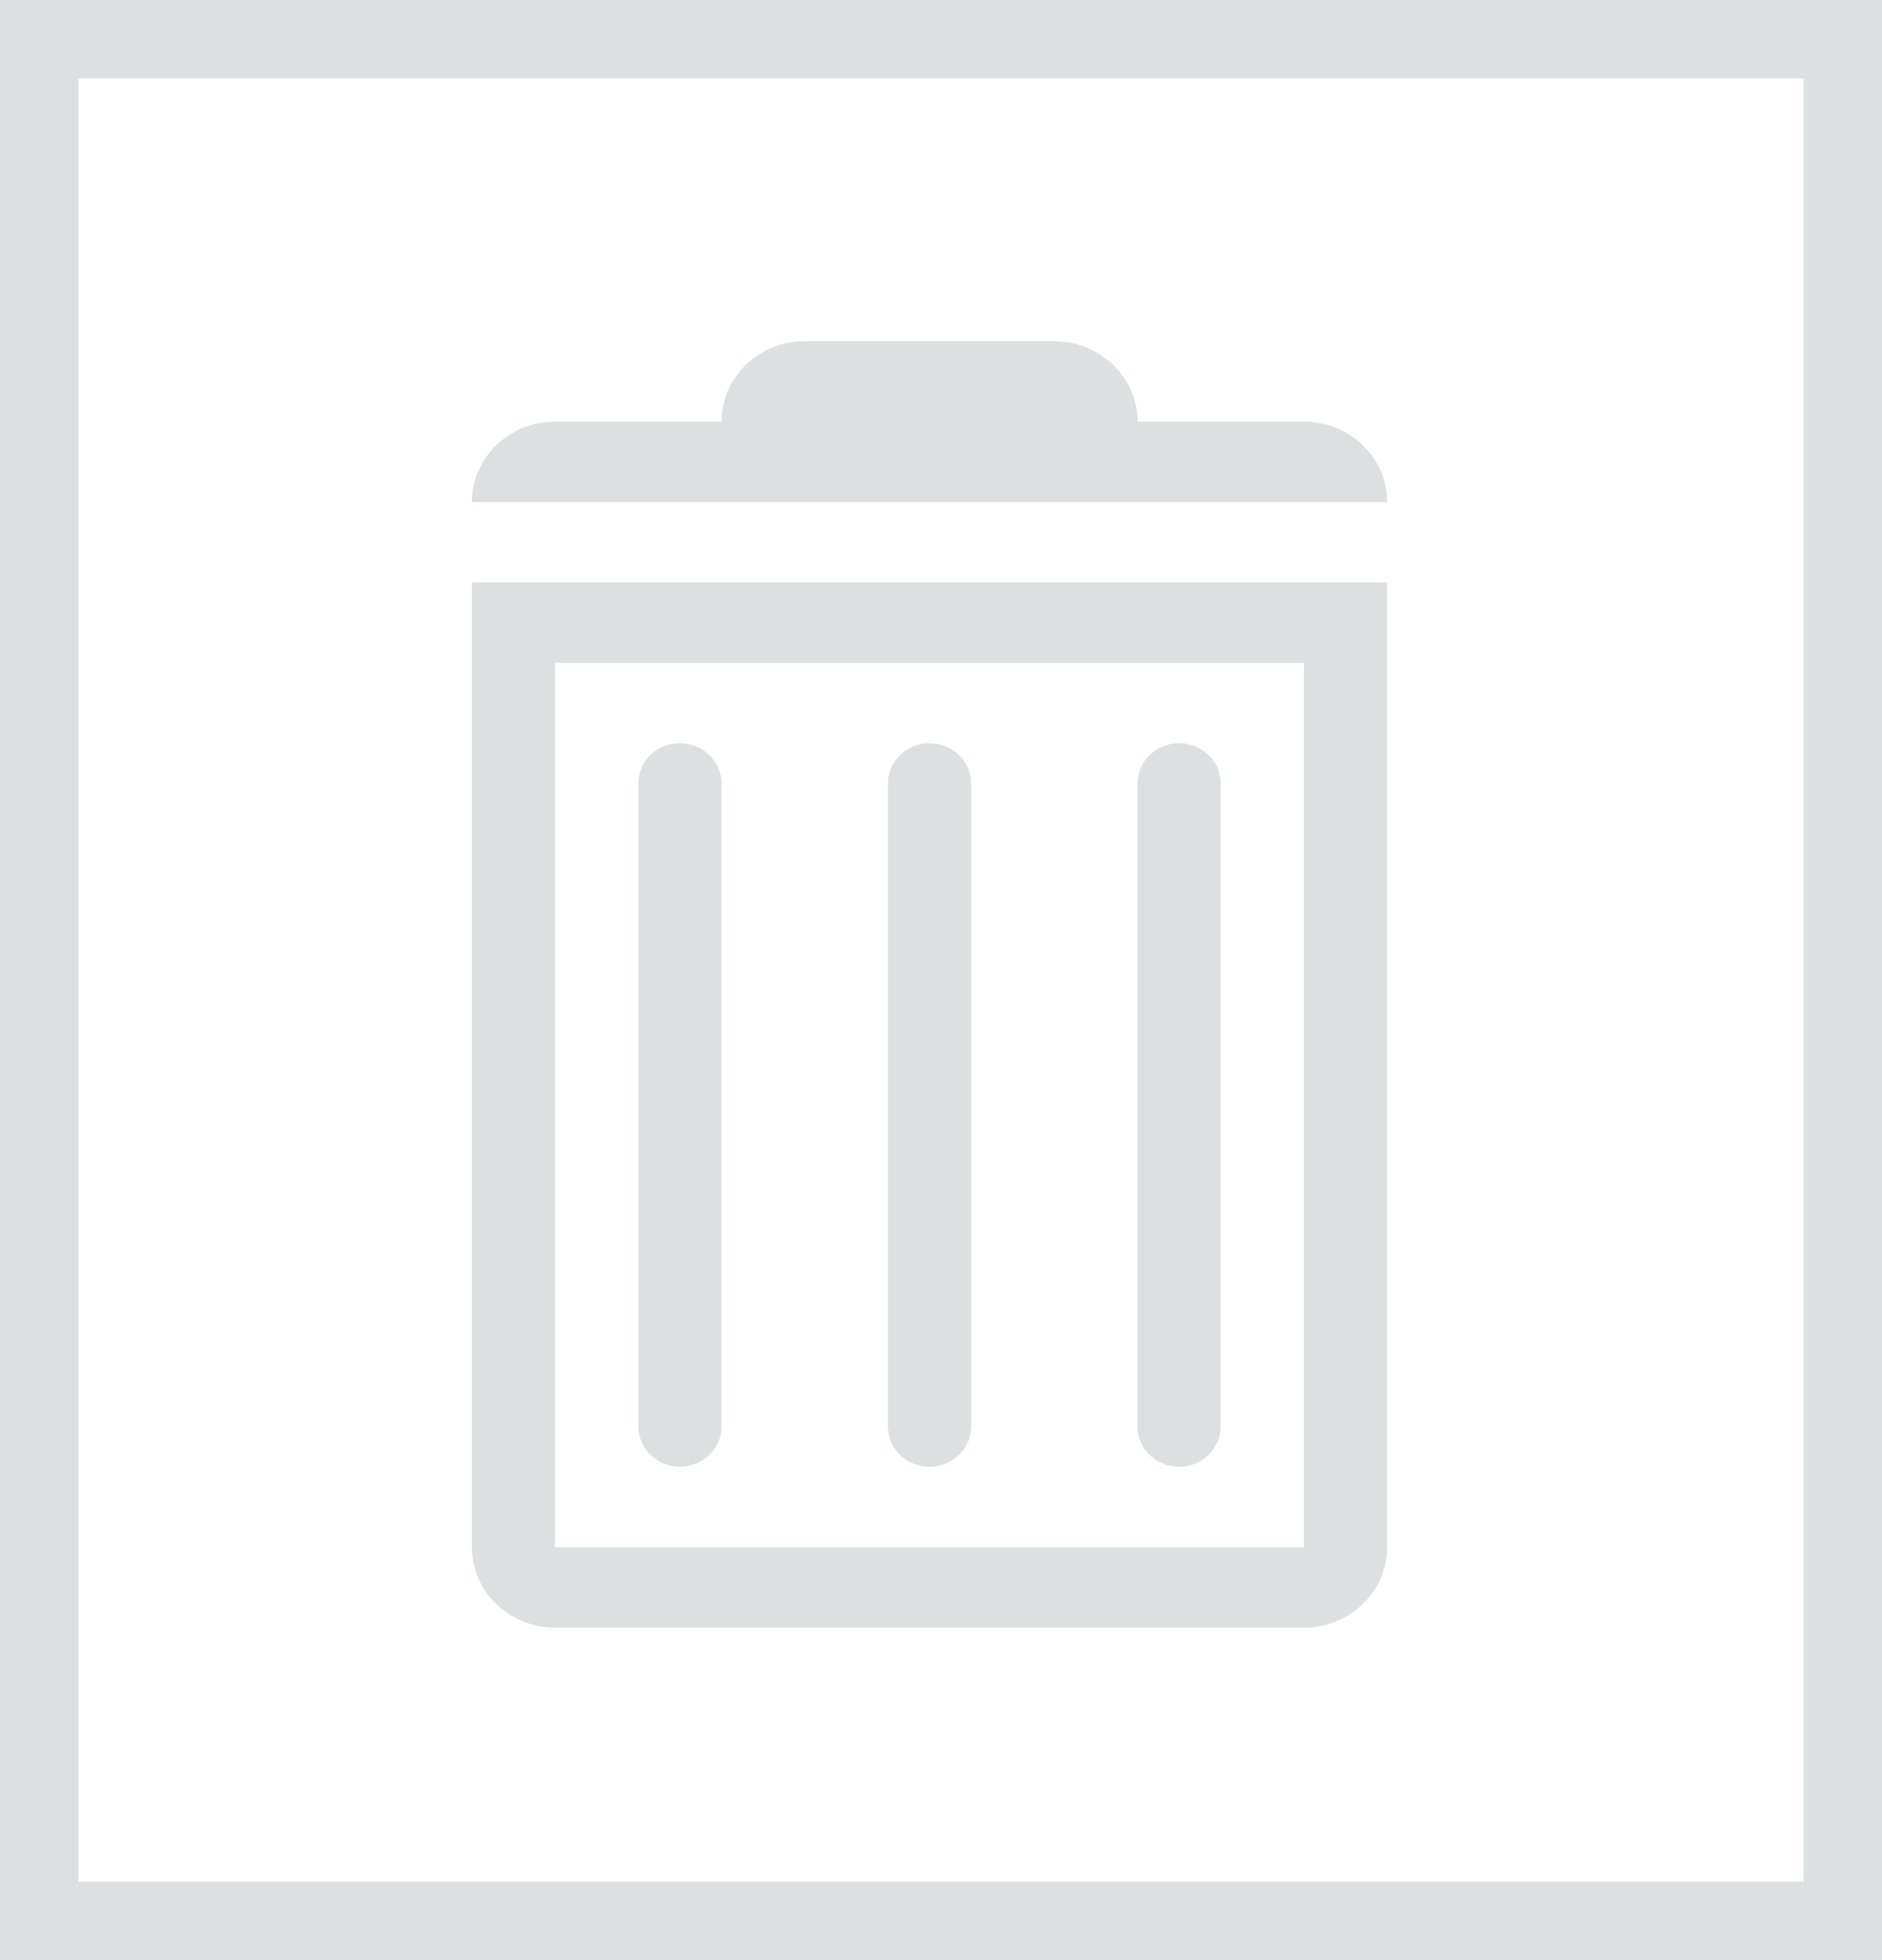 <?xml version="1.0" encoding="UTF-8"?>
<svg width="24px" height="25px" viewBox="0 0 24 25" version="1.1" xmlns="http://www.w3.org/2000/svg" xmlns:xlink="http://www.w3.org/1999/xlink">
    <rect x="0" y="0" width="24" height="25" fill="#333333" stroke="none"/>
    <!-- Generator: Sketch 45.2 (43514) - http://www.bohemiancoding.com/sketch -->
    <title>Group</title>
    <desc>Created with Sketch.</desc>
    <defs>
        <rect id="path-1" x="0" y="0" width="24" height="25"></rect>
    </defs>
    <g id="Symbols" stroke="none" stroke-width="1" fill="none" fill-rule="evenodd">
        <g id="Icons/ic-garbage">
            <g id="Group">
                <g id="Rectangle-4">
                    <use fill="#FFFFFF" fill-rule="evenodd" xlink:href="#path-1"></use>
                    <rect stroke="#DCE0E0" stroke-width="1" x="0.5" y="0.5" width="23" height="24"></rect>
                </g>
                <g id="icons" transform="translate(6, 4)" fill-rule="nonzero" fill="#DCE0E0">
                    <path d="M10.628,1.378 L8.506,1.378 C8.506,0.812 8.031,0.352 7.445,0.352 L4.262,0.352 C3.676,0.352 3.201,0.812 3.201,1.378 L1.079,1.378 C0.493,1.378 0.018,1.837 0.018,2.403 L11.689,2.403 C11.689,1.837 11.214,1.378 10.628,1.378 Z" id="Shape"></path>
                    <path d="M0.018,15.734 C0.018,16.3 0.493,16.759 1.079,16.759 L10.628,16.759 C11.214,16.759 11.689,16.3 11.689,15.734 L11.689,3.429 L0.018,3.429 L0.018,15.734 Z M1.079,4.454 L10.628,4.454 L10.628,15.734 L1.079,15.734 L1.079,4.454 Z" id="Shape"></path>
                    <path d="M2.67,5.479 C2.378,5.479 2.14,5.709 2.14,5.992 L2.14,14.195 C2.14,14.477 2.378,14.708 2.67,14.708 C2.963,14.708 3.201,14.477 3.201,14.195 L3.201,5.992 C3.201,5.709 2.963,5.479 2.67,5.479 Z" id="Shape"></path>
                    <path d="M5.854,5.479 C5.561,5.479 5.323,5.709 5.323,5.992 L5.323,14.195 C5.323,14.477 5.561,14.708 5.854,14.708 C6.145,14.708 6.384,14.477 6.384,14.195 L6.384,5.992 C6.384,5.709 6.145,5.479 5.854,5.479 Z" id="Shape"></path>
                    <path d="M9.037,5.479 C8.745,5.479 8.506,5.709 8.506,5.992 L8.506,14.195 C8.506,14.477 8.745,14.708 9.037,14.708 C9.328,14.708 9.567,14.477 9.567,14.195 L9.567,5.992 C9.567,5.709 9.328,5.479 9.037,5.479 Z" id="Shape"></path>
                </g>
            </g>
        </g>
    </g>
</svg>